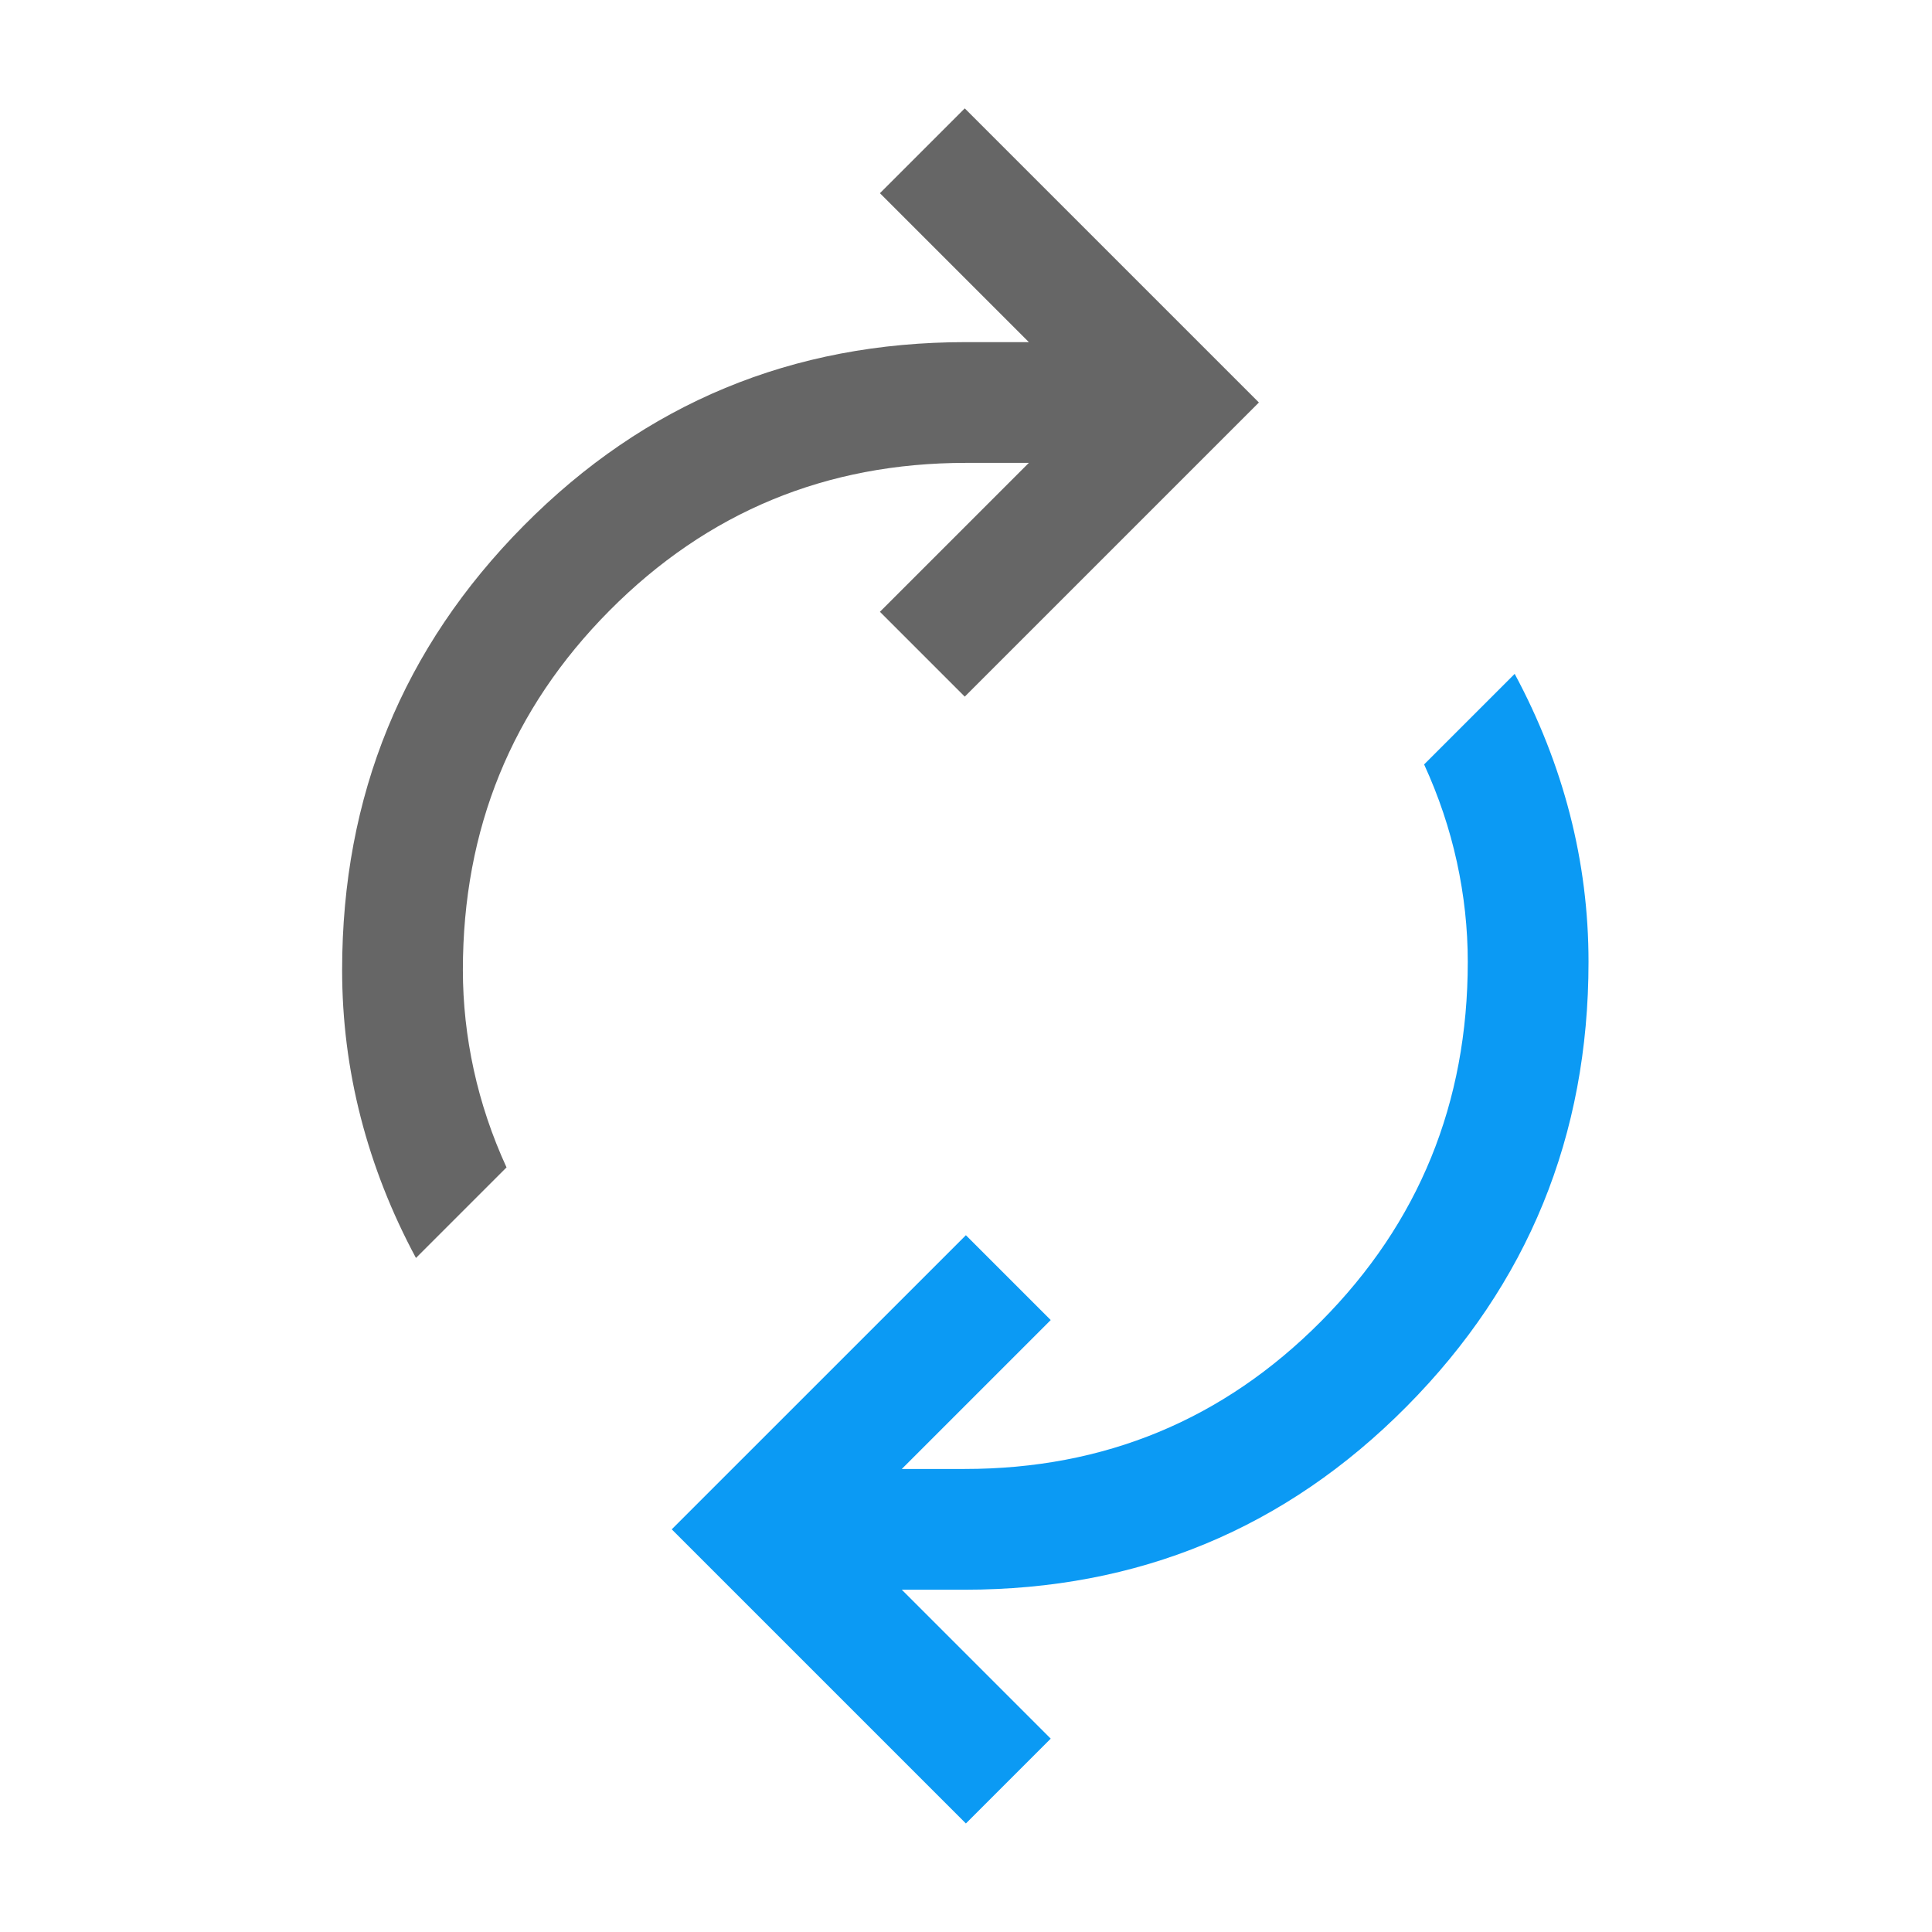 <?xml version="1.0" encoding="UTF-8" standalone="no"?>
<svg
   height="24"
   viewBox="0 -960 960 960"
   width="24"
   fill="#666666"
   xmlns="http://www.w3.org/2000/svg"
>

  <path
     d="m 206.69,-334.92 c -12.1,-22.513 -21.24,-45.757 -27.42,-69.73 -6.18,-23.98 -9.27,-48.43 -9.27,-73.35 0,-86.513 30.103,-160.14 90.31,-220.88 C 320.517,-759.627 393.747,-790 480,-790 h 31.23 l -74,-74 42.15,-42.15 146.16,146.15 -146.16,146.15 -42.15,-42.15 74,-74 H 480 c -69.487,0 -128.527,24.46 -177.12,73.38 C 254.293,-607.693 230,-548.153 230,-478 c 0,16.567 1.807,33.117 5.42,49.65 3.62,16.54 9.043,32.683 16.27,48.43 z"
     id="path2" />
  <path
     d="m 479.946,-53.929 -146.16,-146.15 146.16,-146.15 42.15,42.15 -74,74 h 31.23 c 69.487,0 128.527,-24.46 177.12,-73.38 48.587,-48.927 72.88,-108.467 72.88,-178.62 0,-16.567 -1.807,-33.117 -5.42,-49.65 -3.62,-16.54 -9.043,-32.683 -16.27,-48.43 l 45,-45 c 12.1,22.513 21.24,45.757 27.42,69.73 6.18,23.98 9.27,48.43 9.27,73.35 0,86.513 -30.103,160.14 -90.31,220.88 -60.207,60.747 -133.437,91.12 -219.69,91.12 h -31.23 l 74,74 z"
     id="path1-2"
     style="fill:#0b9af4;fill-opacity:1" />
</svg>

